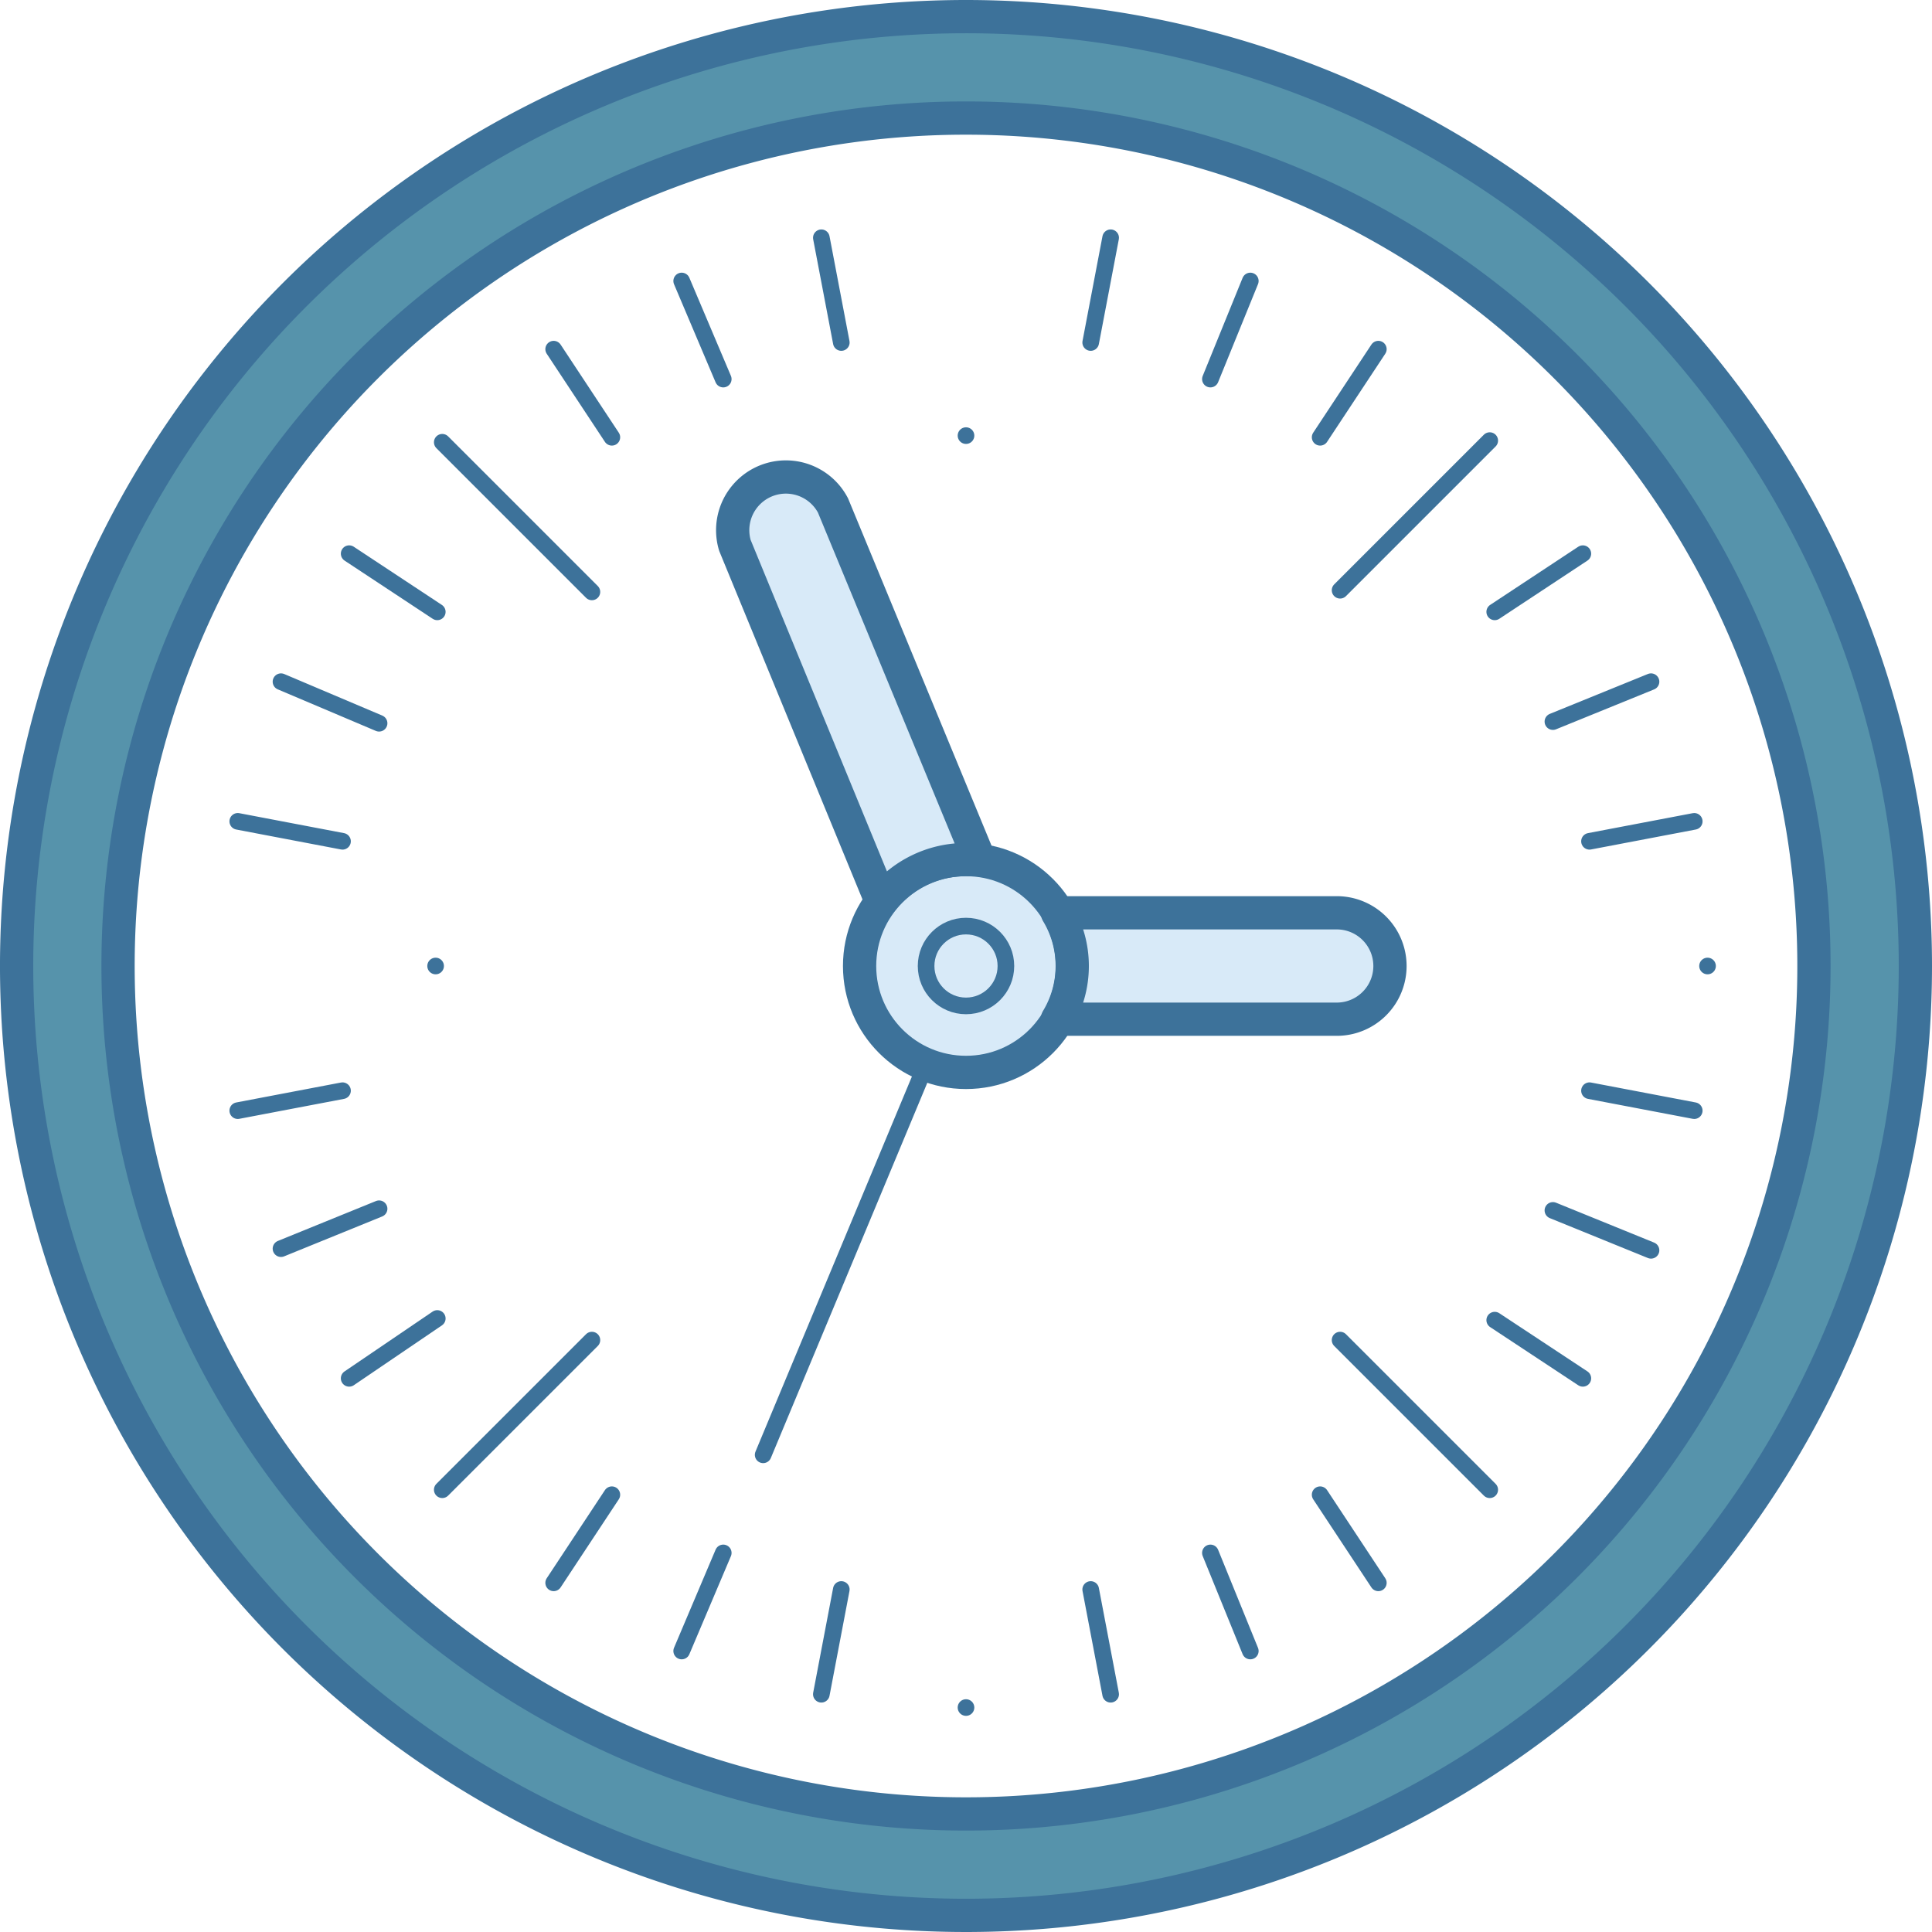 <svg xmlns="http://www.w3.org/2000/svg" viewBox="0 0 116.2 116.2">
  <defs>
    <style>
      .cls-1 {
        fill: none;
      }

      .cls-1, .cls-2, .cls-3 {
        stroke: #3d729a;
        stroke-linecap: round;
        stroke-linejoin: round;
      }

      .cls-2 {
        fill: #d8eaf8;
      }

      .cls-2, .cls-3 {
        stroke-width: 2px;
      }

      .cls-3 {
        fill: #5693ab;
      }
    </style>
  </defs>
  <title>Segundos</title>
  <g id="Camada_2" data-name="Camada 2">
    <g id="Camada_1-2" data-name="Camada 1">
      <path class="cls-1" d="M43.5,22.8,41,16.9Z"/>
      <path class="cls-1" d="M75.2,99.3l-2.4-5.9Z"/>
      <path class="cls-1" d="M36.8,26.3,33.3,21Z"/>
      <path class="cls-1" d="M82.9,95.2l-3.5-5.3Z"/>
      <path class="cls-1" d="M26.3,36.8,21,33.3Z"/>
      <path class="cls-1" d="M95.2,82.9l-5.3-3.5Z"/>
      <path class="cls-1" d="M20.6,50.6l-6.3-1.2Z"/>
      <path class="cls-1" d="M101.9,66.8l-6.3-1.2Z"/>
      <path class="cls-1" d="M20.6,65.6l-6.3,1.2Z"/>
      <path class="cls-1" d="M101.9,49.4l-6.3,1.2Z"/>
      <path class="cls-1" d="M26.3,79.3,21,82.9Z"/>
      <path class="cls-1" d="M95.2,33.3l-5.3,3.5Z"/>
      <path class="cls-1" d="M36.8,89.9l-3.5,5.3Z"/>
      <path class="cls-1" d="M82.9,21l-3.5,5.3Z"/>
      <path class="cls-1" d="M50.6,95.6l-1.2,6.3Z"/>
      <path class="cls-1" d="M66.8,14.3l-1.2,6.3Z"/>
      <path class="cls-1" d="M65.6,95.6l1.2,6.3Z"/>
      <path class="cls-1" d="M49.4,14.3l1.2,6.3Z"/>
      <path class="cls-1" d="M22.8,43.5,16.9,41Z"/>
      <path class="cls-1" d="M99.3,75.2l-5.9-2.4Z"/>
      <path class="cls-1" d="M22.8,72.7l-5.9,2.4Z"/>
      <path class="cls-1" d="M99.3,41l-5.9,2.4Z"/>
      <path class="cls-1" d="M43.5,93.4,41,99.3Z"/>
      <path class="cls-1" d="M75.2,16.9l-2.4,5.9Z"/>
      <path class="cls-1" d="M58.1,26.2v0Z"/>
      <path class="cls-1" d="M45.9,87.5,55.7,64Z"/>
      <path class="cls-1" d="M58.1,102.7v0Z"/>
      <path class="cls-1" d="M26.2,58.1h0Z"/>
      <path class="cls-1" d="M102.7,58.1h0Z"/>
      <path class="cls-1" d="M35.6,35.6l-9-9Z"/>
      <path class="cls-1" d="M89.6,89.6l-9-9Z"/>
      <path class="cls-1" d="M35.6,80.6l-9,9Z"/>
      <path class="cls-1" d="M89.6,26.5l-9,9Z"/>
      <circle class="cls-2" cx="58.1" cy="58.1" r="6.4"/>
      <circle class="cls-1" cx="58.1" cy="58.1" r="2.4"/>
      <path class="cls-2" d="M80.4,54.9H63.6a6.2,6.2,0,0,1,0,6.4H80.4a3.2,3.2,0,0,0,0-6.4Z"/>
      <path class="cls-2" d="M58.1,51.7h.8L50.1,30.4a3.2,3.2,0,0,0-5.9,2.4L53,54.2A6.4,6.4,0,0,1,58.1,51.7Z"/>
      <path class="cls-3" d="M58.1,7.1a51,51,0,1,1-51,51A51,51,0,0,1,58.1,7.1Zm0-6.1a57.1,57.1,0,1,0,57.1,57.1A57.1,57.1,0,0,0,58.1,1Z"/>
    </g>
  </g>
</svg>

